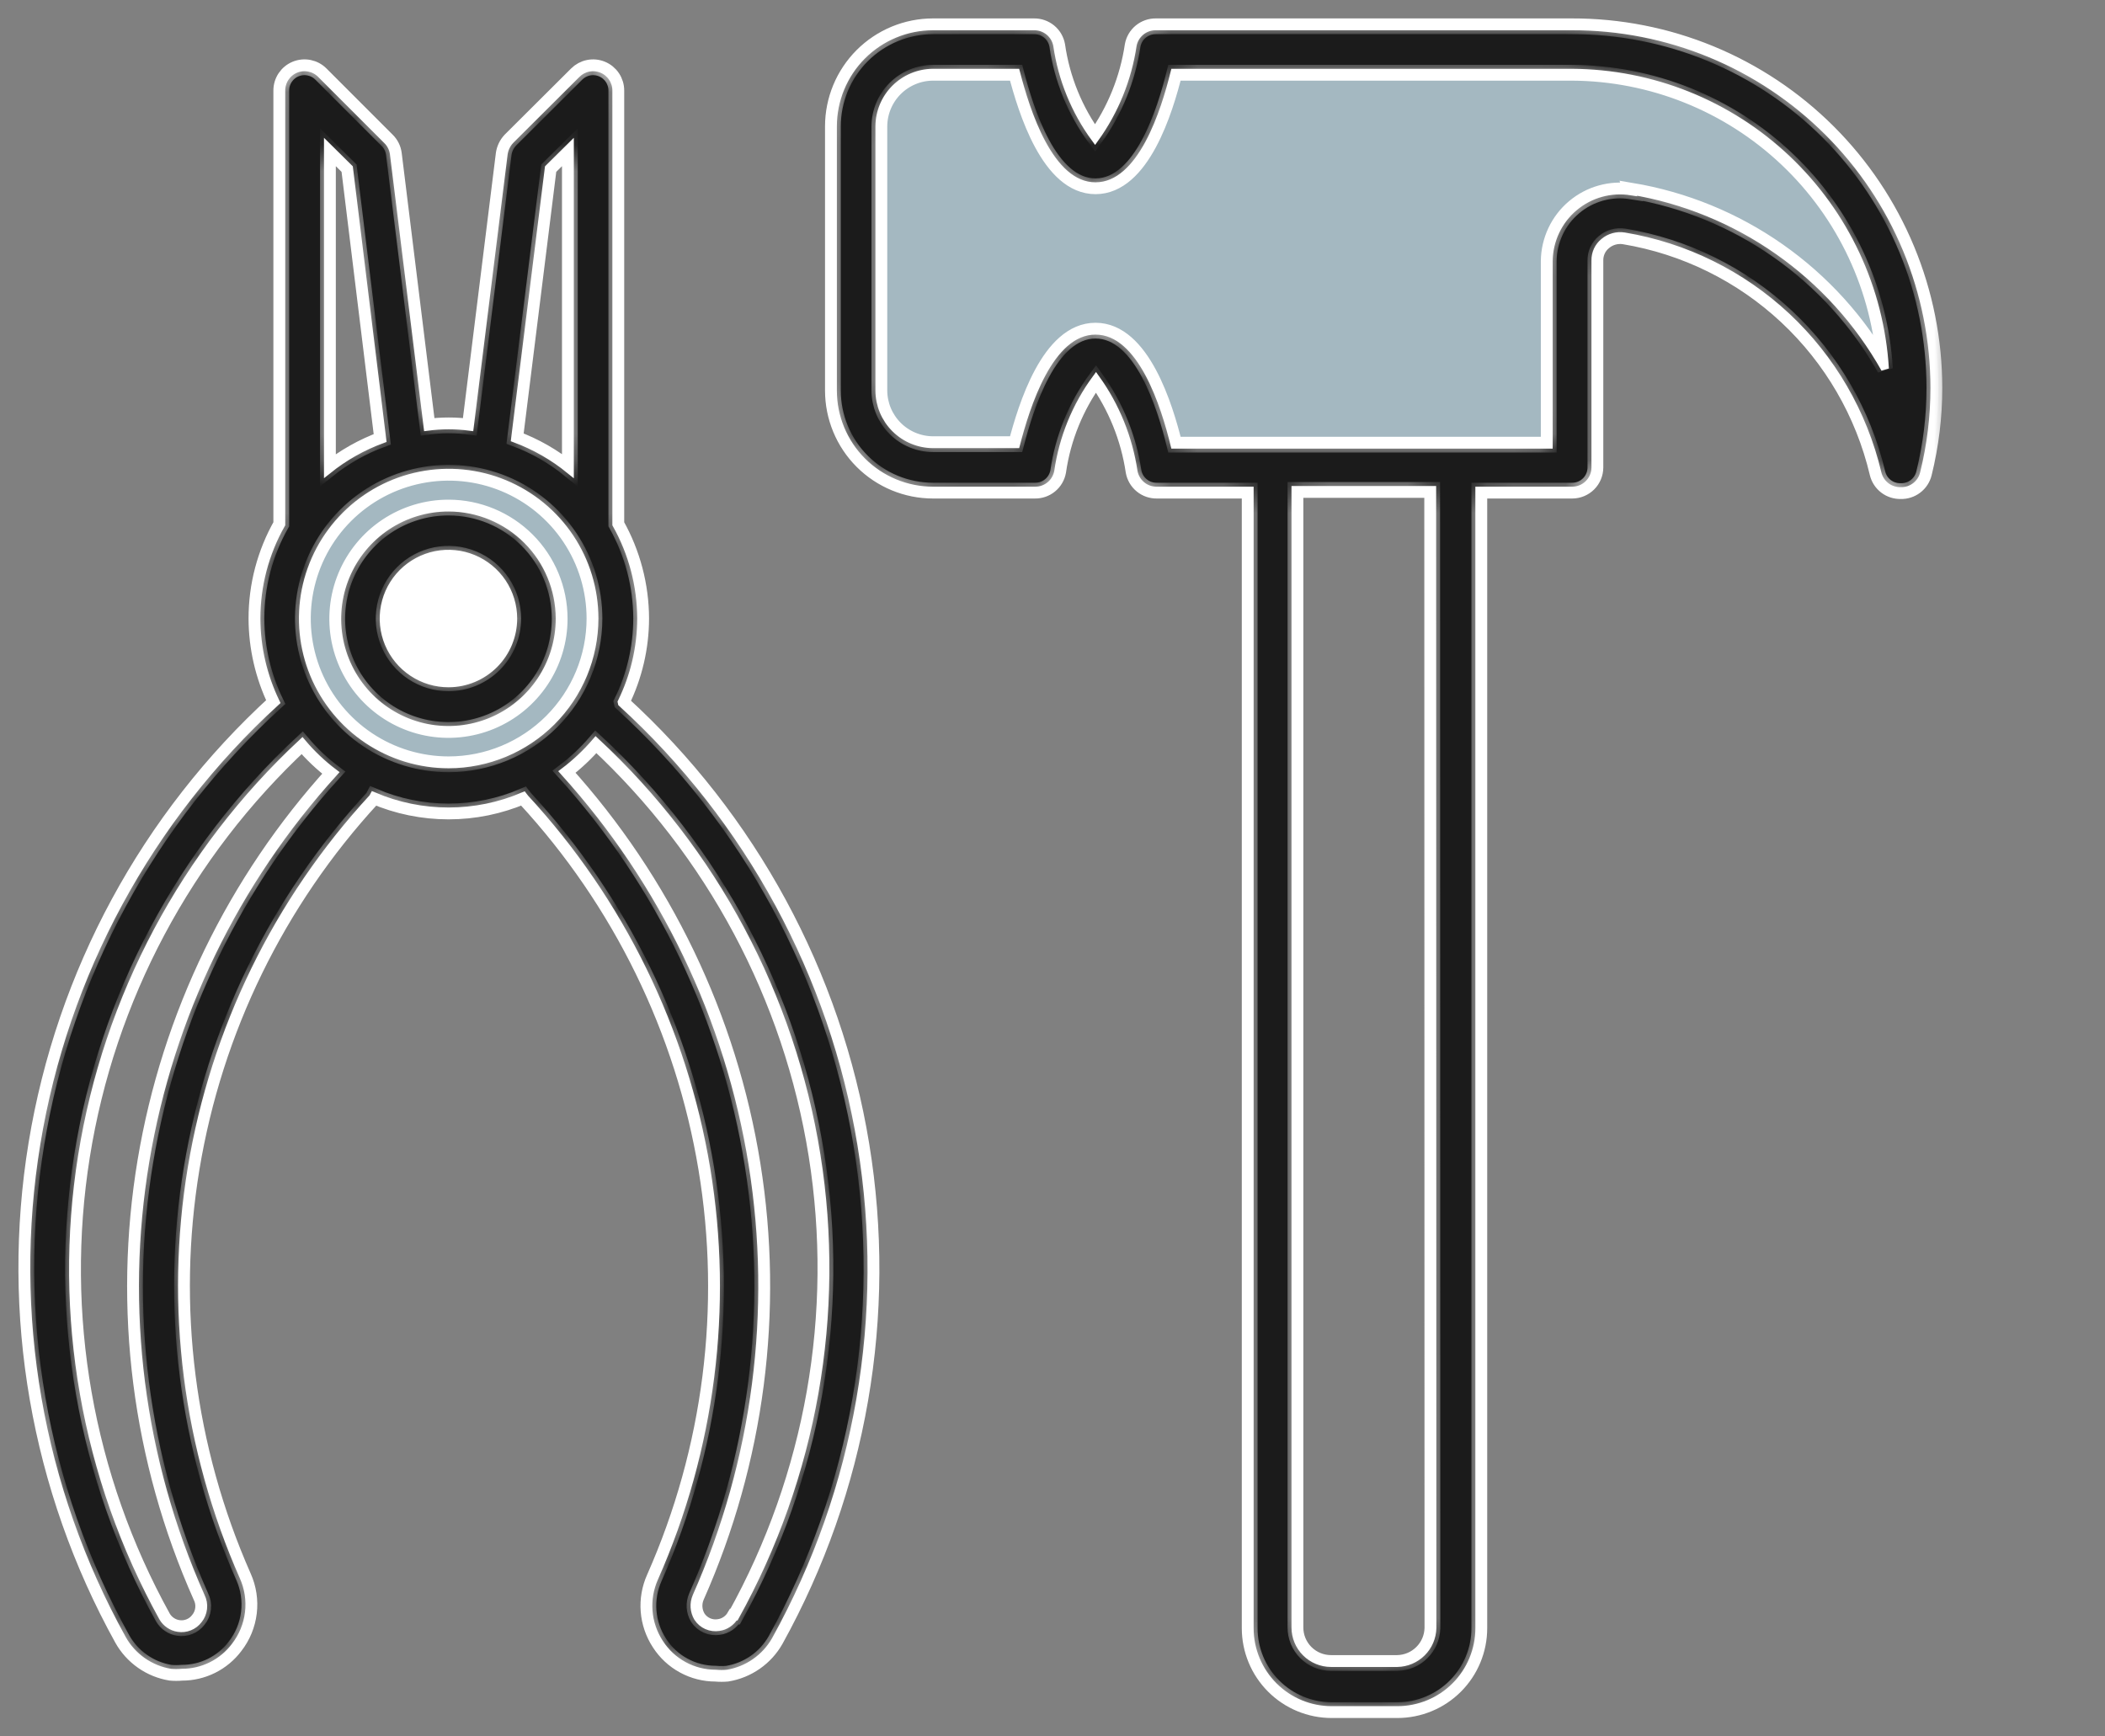 <svg width="80" height="66" viewBox="0 0 80 66" fill="none" xmlns="http://www.w3.org/2000/svg">
<rect x="0" y="0" width="80" height="66" fill="#808080" stroke="none"/>
<circle cx="17.316" cy="23.661" r="6.345" fill="#A4B8C1"/>
<circle cx="16.863" cy="23.208" r="3.173" fill="white"/>
<path d="M34.538 1.906H38.617L41.79 5.986L44.056 1.906H59.466L67.624 4.173L72.156 11.424V17.316L67.624 10.518L61.279 7.798L59.466 9.158V17.316H44.056L41.79 13.69L38.617 17.316H34.085L32.726 15.957V3.719L34.538 1.906Z" fill="#A4B8C1"/>
<mask id="path-4-outside-1_190_38998" maskUnits="userSpaceOnUse" x="0" y="0" width="74" height="66" fill="black">
<rect fill="white" width="74" height="66"/>
<path d="M59.733 1H43.929C43.721 0.997 43.517 1.068 43.356 1.2C43.194 1.333 43.085 1.518 43.047 1.724C42.858 2.997 42.368 4.207 41.618 5.253C40.856 4.212 40.362 3 40.179 1.724C40.142 1.518 40.032 1.333 39.871 1.2C39.709 1.068 39.506 0.997 39.297 1H35.459C34.45 1 33.483 1.401 32.769 2.114C32.056 2.827 31.655 3.795 31.655 4.803V14.845C31.655 15.854 32.056 16.821 32.769 17.534C33.483 18.247 34.45 18.648 35.459 18.648H39.332C39.541 18.651 39.745 18.581 39.906 18.448C40.068 18.316 40.177 18.13 40.215 17.924C40.398 16.648 40.892 15.436 41.653 14.395C42.403 15.441 42.893 16.651 43.082 17.924C43.12 18.13 43.229 18.316 43.391 18.448C43.552 18.581 43.756 18.651 43.965 18.648H47.494V61.885C47.494 62.711 47.822 63.504 48.407 64.088C48.991 64.672 49.783 65 50.609 65H53.106C53.932 65 54.725 64.672 55.309 64.088C55.893 63.504 56.221 62.711 56.221 61.885V18.648H59.751C59.985 18.648 60.209 18.555 60.375 18.39C60.54 18.224 60.633 18 60.633 17.766V9.903C60.63 9.769 60.658 9.635 60.714 9.513C60.771 9.39 60.855 9.282 60.96 9.198C61.065 9.109 61.188 9.045 61.321 9.008C61.453 8.972 61.592 8.964 61.727 8.986C64.04 9.371 66.187 10.431 67.9 12.032C69.613 13.633 70.814 15.705 71.354 17.986C71.401 18.184 71.514 18.359 71.675 18.483C71.835 18.606 72.034 18.671 72.237 18.666C72.438 18.672 72.636 18.608 72.796 18.486C72.957 18.364 73.071 18.191 73.119 17.995C73.382 16.933 73.516 15.842 73.516 14.748C73.516 12.939 73.159 11.149 72.466 9.479C71.773 7.808 70.757 6.291 69.477 5.014C68.197 3.737 66.677 2.725 65.005 2.036C63.333 1.348 61.541 0.995 59.733 1ZM54.439 61.885C54.43 62.235 54.286 62.568 54.038 62.814C53.79 63.061 53.456 63.202 53.106 63.209H50.583C50.225 63.209 49.881 63.066 49.628 62.813C49.375 62.56 49.233 62.217 49.233 61.859V18.622H54.43L54.439 61.885ZM62.001 7.274C61.616 7.212 61.222 7.233 60.846 7.337C60.47 7.441 60.121 7.625 59.823 7.877C59.524 8.128 59.284 8.441 59.118 8.794C58.952 9.146 58.863 9.531 58.859 9.921V16.901H44.635C44.282 15.463 43.4 12.568 41.635 12.568C39.87 12.568 38.988 15.463 38.617 16.883H35.459C34.919 16.881 34.401 16.665 34.02 16.284C33.638 15.902 33.422 15.385 33.42 14.845V4.803C33.422 4.263 33.638 3.746 34.02 3.364C34.401 2.983 34.919 2.767 35.459 2.765H38.617C38.988 4.186 39.87 7.08 41.635 7.08C43.4 7.08 44.282 4.186 44.635 2.765H59.733C62.775 2.779 65.697 3.95 67.907 6.039C70.117 8.128 71.451 10.98 71.637 14.015C70.638 12.238 69.252 10.707 67.583 9.536C65.914 8.364 64.003 7.582 61.992 7.247L62.001 7.274ZM23.626 26.686C24.111 25.698 24.364 24.611 24.367 23.51C24.363 22.255 24.038 21.021 23.423 19.927V3.444C23.424 3.269 23.372 3.097 23.274 2.95C23.177 2.804 23.038 2.69 22.876 2.624C22.714 2.557 22.536 2.54 22.365 2.575C22.194 2.609 22.037 2.694 21.914 2.818L19.39 5.333C19.256 5.477 19.17 5.659 19.143 5.853L17.855 16.221C17.322 16.151 16.782 16.151 16.249 16.221L14.969 5.853C14.945 5.656 14.855 5.472 14.713 5.333L12.199 2.818C12.075 2.693 11.918 2.609 11.746 2.574C11.574 2.54 11.396 2.557 11.234 2.624C11.072 2.691 10.934 2.805 10.837 2.951C10.74 3.097 10.689 3.269 10.69 3.444V19.927C10.07 21.02 9.745 22.254 9.746 23.51C9.749 24.61 10 25.696 10.478 26.686C5.645 31.102 2.441 37.017 1.383 43.477C0.325 49.937 1.474 56.565 4.645 62.291C4.834 62.63 5.098 62.922 5.416 63.145C5.733 63.368 6.098 63.517 6.481 63.579C6.625 63.592 6.769 63.592 6.913 63.579C7.305 63.58 7.691 63.489 8.042 63.315C8.393 63.14 8.698 62.886 8.934 62.573C9.222 62.203 9.404 61.76 9.46 61.294C9.516 60.828 9.444 60.355 9.251 59.926C7.098 55.053 6.414 49.658 7.284 44.402C8.154 39.146 10.54 34.259 14.149 30.34C14.169 30.315 14.187 30.289 14.202 30.26C15.101 30.645 16.069 30.843 17.047 30.843C18.026 30.843 18.994 30.645 19.893 30.26L19.955 30.34C23.575 34.261 25.97 39.155 26.843 44.42C27.716 49.685 27.03 55.09 24.87 59.97C24.691 60.367 24.615 60.802 24.649 61.235C24.683 61.668 24.826 62.086 25.064 62.45C25.294 62.808 25.609 63.102 25.983 63.305C26.356 63.509 26.774 63.615 27.199 63.615C27.346 63.628 27.494 63.628 27.64 63.615C28.023 63.552 28.386 63.404 28.703 63.183C29.021 62.962 29.285 62.672 29.476 62.335C32.648 56.607 33.797 49.976 32.737 43.514C31.678 37.053 28.471 31.137 23.634 26.722L23.626 26.686ZM20.855 6.392L21.658 5.597V17.863C21.034 17.354 20.33 16.951 19.575 16.671L20.855 6.392ZM12.463 5.597L13.266 6.392L14.528 16.698C13.781 16.972 13.084 17.365 12.463 17.863V5.597ZM5.528 44.123C4.59 49.731 5.323 55.491 7.637 60.685C7.708 60.826 7.737 60.984 7.719 61.141C7.702 61.297 7.64 61.446 7.54 61.568C7.452 61.684 7.334 61.774 7.199 61.828C7.063 61.883 6.916 61.899 6.772 61.876C6.651 61.858 6.537 61.812 6.436 61.743C6.335 61.675 6.251 61.584 6.19 61.479C3.238 56.14 2.156 49.968 3.116 43.944C4.075 37.92 7.02 32.389 11.484 28.231C11.84 28.654 12.242 29.036 12.684 29.369C8.932 33.498 6.447 38.62 5.528 44.123ZM17.052 29.051C15.956 29.051 14.884 28.726 13.973 28.117C13.062 27.509 12.352 26.643 11.932 25.631C11.513 24.618 11.403 23.504 11.617 22.429C11.831 21.354 12.358 20.366 13.133 19.592C13.908 18.817 14.896 18.289 15.971 18.075C17.046 17.861 18.16 17.971 19.172 18.39C20.185 18.81 21.05 19.52 21.659 20.431C22.268 21.343 22.593 22.414 22.593 23.51C22.591 24.979 22.006 26.387 20.968 27.426C19.929 28.464 18.521 29.049 17.052 29.051ZM27.914 61.444C27.852 61.55 27.766 61.641 27.664 61.71C27.561 61.779 27.445 61.824 27.323 61.841C27.169 61.866 27.012 61.846 26.869 61.784C26.726 61.721 26.605 61.618 26.52 61.488C26.448 61.368 26.406 61.233 26.396 61.093C26.387 60.953 26.411 60.814 26.467 60.685C28.753 55.533 29.494 49.829 28.601 44.264C27.709 38.699 25.22 33.512 21.437 29.334C21.88 28.999 22.285 28.617 22.646 28.195C27.119 32.347 30.071 37.879 31.031 43.906C31.991 49.933 30.902 56.108 27.941 61.444H27.914ZM17.052 19.292C16.215 19.29 15.397 19.537 14.7 20.001C14.004 20.465 13.461 21.125 13.14 21.897C12.819 22.67 12.734 23.52 12.897 24.341C13.06 25.162 13.463 25.916 14.054 26.507C14.646 27.099 15.4 27.502 16.221 27.665C17.041 27.827 17.892 27.743 18.665 27.422C19.437 27.101 20.097 26.558 20.561 25.861C21.025 25.165 21.271 24.347 21.27 23.51C21.267 22.392 20.822 21.32 20.032 20.53C19.241 19.74 18.17 19.294 17.052 19.292ZM17.052 25.972C16.564 25.974 16.088 25.831 15.682 25.561C15.276 25.292 14.959 24.908 14.771 24.458C14.583 24.009 14.533 23.513 14.627 23.035C14.721 22.557 14.955 22.117 15.299 21.772C15.643 21.427 16.082 21.192 16.559 21.096C17.037 21 17.533 21.049 17.983 21.235C18.433 21.421 18.818 21.736 19.089 22.141C19.36 22.546 19.505 23.023 19.505 23.51C19.505 24.161 19.247 24.786 18.787 25.248C18.327 25.709 17.703 25.97 17.052 25.972Z"/>
</mask>
<path d="M59.733 1H43.929C43.721 0.997 43.517 1.068 43.356 1.2C43.194 1.333 43.085 1.518 43.047 1.724C42.858 2.997 42.368 4.207 41.618 5.253C40.856 4.212 40.362 3 40.179 1.724C40.142 1.518 40.032 1.333 39.871 1.2C39.709 1.068 39.506 0.997 39.297 1H35.459C34.45 1 33.483 1.401 32.769 2.114C32.056 2.827 31.655 3.795 31.655 4.803V14.845C31.655 15.854 32.056 16.821 32.769 17.534C33.483 18.247 34.45 18.648 35.459 18.648H39.332C39.541 18.651 39.745 18.581 39.906 18.448C40.068 18.316 40.177 18.13 40.215 17.924C40.398 16.648 40.892 15.436 41.653 14.395C42.403 15.441 42.893 16.651 43.082 17.924C43.12 18.13 43.229 18.316 43.391 18.448C43.552 18.581 43.756 18.651 43.965 18.648H47.494V61.885C47.494 62.711 47.822 63.504 48.407 64.088C48.991 64.672 49.783 65 50.609 65H53.106C53.932 65 54.725 64.672 55.309 64.088C55.893 63.504 56.221 62.711 56.221 61.885V18.648H59.751C59.985 18.648 60.209 18.555 60.375 18.39C60.54 18.224 60.633 18 60.633 17.766V9.903C60.63 9.769 60.658 9.635 60.714 9.513C60.771 9.39 60.855 9.282 60.96 9.198C61.065 9.109 61.188 9.045 61.321 9.008C61.453 8.972 61.592 8.964 61.727 8.986C64.04 9.371 66.187 10.431 67.9 12.032C69.613 13.633 70.814 15.705 71.354 17.986C71.401 18.184 71.514 18.359 71.675 18.483C71.835 18.606 72.034 18.671 72.237 18.666C72.438 18.672 72.636 18.608 72.796 18.486C72.957 18.364 73.071 18.191 73.119 17.995C73.382 16.933 73.516 15.842 73.516 14.748C73.516 12.939 73.159 11.149 72.466 9.479C71.773 7.808 70.757 6.291 69.477 5.014C68.197 3.737 66.677 2.725 65.005 2.036C63.333 1.348 61.541 0.995 59.733 1ZM54.439 61.885C54.43 62.235 54.286 62.568 54.038 62.814C53.79 63.061 53.456 63.202 53.106 63.209H50.583C50.225 63.209 49.881 63.066 49.628 62.813C49.375 62.56 49.233 62.217 49.233 61.859V18.622H54.43L54.439 61.885ZM62.001 7.274C61.616 7.212 61.222 7.233 60.846 7.337C60.47 7.441 60.121 7.625 59.823 7.877C59.524 8.128 59.284 8.441 59.118 8.794C58.952 9.146 58.863 9.531 58.859 9.921V16.901H44.635C44.282 15.463 43.4 12.568 41.635 12.568C39.87 12.568 38.988 15.463 38.617 16.883H35.459C34.919 16.881 34.401 16.665 34.02 16.284C33.638 15.902 33.422 15.385 33.42 14.845V4.803C33.422 4.263 33.638 3.746 34.02 3.364C34.401 2.983 34.919 2.767 35.459 2.765H38.617C38.988 4.186 39.87 7.08 41.635 7.08C43.4 7.08 44.282 4.186 44.635 2.765H59.733C62.775 2.779 65.697 3.95 67.907 6.039C70.117 8.128 71.451 10.98 71.637 14.015C70.638 12.238 69.252 10.707 67.583 9.536C65.914 8.364 64.003 7.582 61.992 7.247L62.001 7.274ZM23.626 26.686C24.111 25.698 24.364 24.611 24.367 23.51C24.363 22.255 24.038 21.021 23.423 19.927V3.444C23.424 3.269 23.372 3.097 23.274 2.95C23.177 2.804 23.038 2.69 22.876 2.624C22.714 2.557 22.536 2.54 22.365 2.575C22.194 2.609 22.037 2.694 21.914 2.818L19.39 5.333C19.256 5.477 19.17 5.659 19.143 5.853L17.855 16.221C17.322 16.151 16.782 16.151 16.249 16.221L14.969 5.853C14.945 5.656 14.855 5.472 14.713 5.333L12.199 2.818C12.075 2.693 11.918 2.609 11.746 2.574C11.574 2.54 11.396 2.557 11.234 2.624C11.072 2.691 10.934 2.805 10.837 2.951C10.74 3.097 10.689 3.269 10.69 3.444V19.927C10.07 21.02 9.745 22.254 9.746 23.51C9.749 24.61 10 25.696 10.478 26.686C5.645 31.102 2.441 37.017 1.383 43.477C0.325 49.937 1.474 56.565 4.645 62.291C4.834 62.63 5.098 62.922 5.416 63.145C5.733 63.368 6.098 63.517 6.481 63.579C6.625 63.592 6.769 63.592 6.913 63.579C7.305 63.58 7.691 63.489 8.042 63.315C8.393 63.14 8.698 62.886 8.934 62.573C9.222 62.203 9.404 61.76 9.46 61.294C9.516 60.828 9.444 60.355 9.251 59.926C7.098 55.053 6.414 49.658 7.284 44.402C8.154 39.146 10.54 34.259 14.149 30.34C14.169 30.315 14.187 30.289 14.202 30.26C15.101 30.645 16.069 30.843 17.047 30.843C18.026 30.843 18.994 30.645 19.893 30.26L19.955 30.34C23.575 34.261 25.97 39.155 26.843 44.42C27.716 49.685 27.03 55.09 24.87 59.97C24.691 60.367 24.615 60.802 24.649 61.235C24.683 61.668 24.826 62.086 25.064 62.45C25.294 62.808 25.609 63.102 25.983 63.305C26.356 63.509 26.774 63.615 27.199 63.615C27.346 63.628 27.494 63.628 27.64 63.615C28.023 63.552 28.386 63.404 28.703 63.183C29.021 62.962 29.285 62.672 29.476 62.335C32.648 56.607 33.797 49.976 32.737 43.514C31.678 37.053 28.471 31.137 23.634 26.722L23.626 26.686ZM20.855 6.392L21.658 5.597V17.863C21.034 17.354 20.33 16.951 19.575 16.671L20.855 6.392ZM12.463 5.597L13.266 6.392L14.528 16.698C13.781 16.972 13.084 17.365 12.463 17.863V5.597ZM5.528 44.123C4.59 49.731 5.323 55.491 7.637 60.685C7.708 60.826 7.737 60.984 7.719 61.141C7.702 61.297 7.64 61.446 7.54 61.568C7.452 61.684 7.334 61.774 7.199 61.828C7.063 61.883 6.916 61.899 6.772 61.876C6.651 61.858 6.537 61.812 6.436 61.743C6.335 61.675 6.251 61.584 6.19 61.479C3.238 56.14 2.156 49.968 3.116 43.944C4.075 37.92 7.02 32.389 11.484 28.231C11.84 28.654 12.242 29.036 12.684 29.369C8.932 33.498 6.447 38.62 5.528 44.123ZM17.052 29.051C15.956 29.051 14.884 28.726 13.973 28.117C13.062 27.509 12.352 26.643 11.932 25.631C11.513 24.618 11.403 23.504 11.617 22.429C11.831 21.354 12.358 20.366 13.133 19.592C13.908 18.817 14.896 18.289 15.971 18.075C17.046 17.861 18.16 17.971 19.172 18.39C20.185 18.81 21.05 19.52 21.659 20.431C22.268 21.343 22.593 22.414 22.593 23.51C22.591 24.979 22.006 26.387 20.968 27.426C19.929 28.464 18.521 29.049 17.052 29.051ZM27.914 61.444C27.852 61.55 27.766 61.641 27.664 61.71C27.561 61.779 27.445 61.824 27.323 61.841C27.169 61.866 27.012 61.846 26.869 61.784C26.726 61.721 26.605 61.618 26.52 61.488C26.448 61.368 26.406 61.233 26.396 61.093C26.387 60.953 26.411 60.814 26.467 60.685C28.753 55.533 29.494 49.829 28.601 44.264C27.709 38.699 25.22 33.512 21.437 29.334C21.88 28.999 22.285 28.617 22.646 28.195C27.119 32.347 30.071 37.879 31.031 43.906C31.991 49.933 30.902 56.108 27.941 61.444H27.914ZM17.052 19.292C16.215 19.29 15.397 19.537 14.7 20.001C14.004 20.465 13.461 21.125 13.14 21.897C12.819 22.67 12.734 23.52 12.897 24.341C13.06 25.162 13.463 25.916 14.054 26.507C14.646 27.099 15.4 27.502 16.221 27.665C17.041 27.827 17.892 27.743 18.665 27.422C19.437 27.101 20.097 26.558 20.561 25.861C21.025 25.165 21.271 24.347 21.27 23.51C21.267 22.392 20.822 21.32 20.032 20.53C19.241 19.74 18.17 19.294 17.052 19.292ZM17.052 25.972C16.564 25.974 16.088 25.831 15.682 25.561C15.276 25.292 14.959 24.908 14.771 24.458C14.583 24.009 14.533 23.513 14.627 23.035C14.721 22.557 14.955 22.117 15.299 21.772C15.643 21.427 16.082 21.192 16.559 21.096C17.037 21 17.533 21.049 17.983 21.235C18.433 21.421 18.818 21.736 19.089 22.141C19.36 22.546 19.505 23.023 19.505 23.51C19.505 24.161 19.247 24.786 18.787 25.248C18.327 25.709 17.703 25.97 17.052 25.972Z" fill="#1B1B1B"/>
<path d="M59.733 1H43.929C43.721 0.997 43.517 1.068 43.356 1.2C43.194 1.333 43.085 1.518 43.047 1.724C42.858 2.997 42.368 4.207 41.618 5.253C40.856 4.212 40.362 3 40.179 1.724C40.142 1.518 40.032 1.333 39.871 1.2C39.709 1.068 39.506 0.997 39.297 1H35.459C34.45 1 33.483 1.401 32.769 2.114C32.056 2.827 31.655 3.795 31.655 4.803V14.845C31.655 15.854 32.056 16.821 32.769 17.534C33.483 18.247 34.45 18.648 35.459 18.648H39.332C39.541 18.651 39.745 18.581 39.906 18.448C40.068 18.316 40.177 18.13 40.215 17.924C40.398 16.648 40.892 15.436 41.653 14.395C42.403 15.441 42.893 16.651 43.082 17.924C43.12 18.13 43.229 18.316 43.391 18.448C43.552 18.581 43.756 18.651 43.965 18.648H47.494V61.885C47.494 62.711 47.822 63.504 48.407 64.088C48.991 64.672 49.783 65 50.609 65H53.106C53.932 65 54.725 64.672 55.309 64.088C55.893 63.504 56.221 62.711 56.221 61.885V18.648H59.751C59.985 18.648 60.209 18.555 60.375 18.39C60.54 18.224 60.633 18 60.633 17.766V9.903C60.63 9.769 60.658 9.635 60.714 9.513C60.771 9.39 60.855 9.282 60.96 9.198C61.065 9.109 61.188 9.045 61.321 9.008C61.453 8.972 61.592 8.964 61.727 8.986C64.04 9.371 66.187 10.431 67.9 12.032C69.613 13.633 70.814 15.705 71.354 17.986C71.401 18.184 71.514 18.359 71.675 18.483C71.835 18.606 72.034 18.671 72.237 18.666C72.438 18.672 72.636 18.608 72.796 18.486C72.957 18.364 73.071 18.191 73.119 17.995C73.382 16.933 73.516 15.842 73.516 14.748C73.516 12.939 73.159 11.149 72.466 9.479C71.773 7.808 70.757 6.291 69.477 5.014C68.197 3.737 66.677 2.725 65.005 2.036C63.333 1.348 61.541 0.995 59.733 1ZM54.439 61.885C54.43 62.235 54.286 62.568 54.038 62.814C53.79 63.061 53.456 63.202 53.106 63.209H50.583C50.225 63.209 49.881 63.066 49.628 62.813C49.375 62.56 49.233 62.217 49.233 61.859V18.622H54.43L54.439 61.885ZM62.001 7.274C61.616 7.212 61.222 7.233 60.846 7.337C60.47 7.441 60.121 7.625 59.823 7.877C59.524 8.128 59.284 8.441 59.118 8.794C58.952 9.146 58.863 9.531 58.859 9.921V16.901H44.635C44.282 15.463 43.4 12.568 41.635 12.568C39.87 12.568 38.988 15.463 38.617 16.883H35.459C34.919 16.881 34.401 16.665 34.02 16.284C33.638 15.902 33.422 15.385 33.42 14.845V4.803C33.422 4.263 33.638 3.746 34.02 3.364C34.401 2.983 34.919 2.767 35.459 2.765H38.617C38.988 4.186 39.87 7.08 41.635 7.08C43.4 7.08 44.282 4.186 44.635 2.765H59.733C62.775 2.779 65.697 3.95 67.907 6.039C70.117 8.128 71.451 10.98 71.637 14.015C70.638 12.238 69.252 10.707 67.583 9.536C65.914 8.364 64.003 7.582 61.992 7.247L62.001 7.274ZM23.626 26.686C24.111 25.698 24.364 24.611 24.367 23.51C24.363 22.255 24.038 21.021 23.423 19.927V3.444C23.424 3.269 23.372 3.097 23.274 2.95C23.177 2.804 23.038 2.69 22.876 2.624C22.714 2.557 22.536 2.54 22.365 2.575C22.194 2.609 22.037 2.694 21.914 2.818L19.39 5.333C19.256 5.477 19.17 5.659 19.143 5.853L17.855 16.221C17.322 16.151 16.782 16.151 16.249 16.221L14.969 5.853C14.945 5.656 14.855 5.472 14.713 5.333L12.199 2.818C12.075 2.693 11.918 2.609 11.746 2.574C11.574 2.54 11.396 2.557 11.234 2.624C11.072 2.691 10.934 2.805 10.837 2.951C10.74 3.097 10.689 3.269 10.69 3.444V19.927C10.07 21.02 9.745 22.254 9.746 23.51C9.749 24.61 10 25.696 10.478 26.686C5.645 31.102 2.441 37.017 1.383 43.477C0.325 49.937 1.474 56.565 4.645 62.291C4.834 62.63 5.098 62.922 5.416 63.145C5.733 63.368 6.098 63.517 6.481 63.579C6.625 63.592 6.769 63.592 6.913 63.579C7.305 63.58 7.691 63.489 8.042 63.315C8.393 63.14 8.698 62.886 8.934 62.573C9.222 62.203 9.404 61.76 9.46 61.294C9.516 60.828 9.444 60.355 9.251 59.926C7.098 55.053 6.414 49.658 7.284 44.402C8.154 39.146 10.54 34.259 14.149 30.34C14.169 30.315 14.187 30.289 14.202 30.26C15.101 30.645 16.069 30.843 17.047 30.843C18.026 30.843 18.994 30.645 19.893 30.26L19.955 30.34C23.575 34.261 25.97 39.155 26.843 44.42C27.716 49.685 27.03 55.09 24.87 59.97C24.691 60.367 24.615 60.802 24.649 61.235C24.683 61.668 24.826 62.086 25.064 62.45C25.294 62.808 25.609 63.102 25.983 63.305C26.356 63.509 26.774 63.615 27.199 63.615C27.346 63.628 27.494 63.628 27.64 63.615C28.023 63.552 28.386 63.404 28.703 63.183C29.021 62.962 29.285 62.672 29.476 62.335C32.648 56.607 33.797 49.976 32.737 43.514C31.678 37.053 28.471 31.137 23.634 26.722L23.626 26.686ZM20.855 6.392L21.658 5.597V17.863C21.034 17.354 20.33 16.951 19.575 16.671L20.855 6.392ZM12.463 5.597L13.266 6.392L14.528 16.698C13.781 16.972 13.084 17.365 12.463 17.863V5.597ZM5.528 44.123C4.59 49.731 5.323 55.491 7.637 60.685C7.708 60.826 7.737 60.984 7.719 61.141C7.702 61.297 7.64 61.446 7.54 61.568C7.452 61.684 7.334 61.774 7.199 61.828C7.063 61.883 6.916 61.899 6.772 61.876C6.651 61.858 6.537 61.812 6.436 61.743C6.335 61.675 6.251 61.584 6.19 61.479C3.238 56.14 2.156 49.968 3.116 43.944C4.075 37.92 7.02 32.389 11.484 28.231C11.84 28.654 12.242 29.036 12.684 29.369C8.932 33.498 6.447 38.62 5.528 44.123ZM17.052 29.051C15.956 29.051 14.884 28.726 13.973 28.117C13.062 27.509 12.352 26.643 11.932 25.631C11.513 24.618 11.403 23.504 11.617 22.429C11.831 21.354 12.358 20.366 13.133 19.592C13.908 18.817 14.896 18.289 15.971 18.075C17.046 17.861 18.16 17.971 19.172 18.39C20.185 18.81 21.05 19.52 21.659 20.431C22.268 21.343 22.593 22.414 22.593 23.51C22.591 24.979 22.006 26.387 20.968 27.426C19.929 28.464 18.521 29.049 17.052 29.051ZM27.914 61.444C27.852 61.55 27.766 61.641 27.664 61.71C27.561 61.779 27.445 61.824 27.323 61.841C27.169 61.866 27.012 61.846 26.869 61.784C26.726 61.721 26.605 61.618 26.52 61.488C26.448 61.368 26.406 61.233 26.396 61.093C26.387 60.953 26.411 60.814 26.467 60.685C28.753 55.533 29.494 49.829 28.601 44.264C27.709 38.699 25.22 33.512 21.437 29.334C21.88 28.999 22.285 28.617 22.646 28.195C27.119 32.347 30.071 37.879 31.031 43.906C31.991 49.933 30.902 56.108 27.941 61.444H27.914ZM17.052 19.292C16.215 19.29 15.397 19.537 14.7 20.001C14.004 20.465 13.461 21.125 13.14 21.897C12.819 22.67 12.734 23.52 12.897 24.341C13.06 25.162 13.463 25.916 14.054 26.507C14.646 27.099 15.4 27.502 16.221 27.665C17.041 27.827 17.892 27.743 18.665 27.422C19.437 27.101 20.097 26.558 20.561 25.861C21.025 25.165 21.271 24.347 21.27 23.51C21.267 22.392 20.822 21.32 20.032 20.53C19.241 19.74 18.17 19.294 17.052 19.292ZM17.052 25.972C16.564 25.974 16.088 25.831 15.682 25.561C15.276 25.292 14.959 24.908 14.771 24.458C14.583 24.009 14.533 23.513 14.627 23.035C14.721 22.557 14.955 22.117 15.299 21.772C15.643 21.427 16.082 21.192 16.559 21.096C17.037 21 17.533 21.049 17.983 21.235C18.433 21.421 18.818 21.736 19.089 22.141C19.36 22.546 19.505 23.023 19.505 23.51C19.505 24.161 19.247 24.786 18.787 25.248C18.327 25.709 17.703 25.97 17.052 25.972Z" stroke="white" stroke-width="0.6" mask="url(#path-4-outside-1_190_38998)"/>
<mask id="path-5-inside-2_190_38998" fill="white">
<path d="M59.733 1H43.929C43.721 0.997 43.517 1.068 43.356 1.2C43.194 1.333 43.085 1.518 43.047 1.724C42.858 2.997 42.368 4.207 41.618 5.253C40.856 4.212 40.362 3 40.179 1.724C40.142 1.518 40.032 1.333 39.871 1.2C39.709 1.068 39.506 0.997 39.297 1H35.459C34.45 1 33.483 1.401 32.769 2.114C32.056 2.827 31.655 3.795 31.655 4.803V14.845C31.655 15.854 32.056 16.821 32.769 17.534C33.483 18.247 34.45 18.648 35.459 18.648H39.332C39.541 18.651 39.745 18.581 39.906 18.448C40.068 18.316 40.177 18.13 40.215 17.924C40.398 16.648 40.892 15.436 41.653 14.395C42.403 15.441 42.893 16.651 43.082 17.924C43.12 18.13 43.229 18.316 43.391 18.448C43.552 18.581 43.756 18.651 43.965 18.648H47.494V61.885C47.494 62.711 47.822 63.504 48.407 64.088C48.991 64.672 49.783 65 50.609 65H53.106C53.932 65 54.725 64.672 55.309 64.088C55.893 63.504 56.221 62.711 56.221 61.885V18.648H59.751C59.985 18.648 60.209 18.555 60.375 18.39C60.54 18.224 60.633 18 60.633 17.766V9.903C60.63 9.769 60.658 9.635 60.714 9.513C60.771 9.39 60.855 9.282 60.96 9.198C61.065 9.109 61.188 9.045 61.321 9.008C61.453 8.972 61.592 8.964 61.727 8.986C64.04 9.371 66.187 10.431 67.9 12.032C69.613 13.633 70.814 15.705 71.354 17.986C71.401 18.184 71.514 18.359 71.675 18.483C71.835 18.606 72.034 18.671 72.237 18.666C72.438 18.672 72.636 18.608 72.796 18.486C72.957 18.364 73.071 18.191 73.119 17.995C73.382 16.933 73.516 15.842 73.516 14.748C73.516 12.939 73.159 11.149 72.466 9.479C71.773 7.808 70.757 6.291 69.477 5.014C68.197 3.737 66.677 2.725 65.005 2.036C63.333 1.348 61.541 0.995 59.733 1ZM54.439 61.885C54.43 62.235 54.286 62.568 54.038 62.814C53.79 63.061 53.456 63.202 53.106 63.209H50.583C50.225 63.209 49.881 63.066 49.628 62.813C49.375 62.56 49.233 62.217 49.233 61.859V18.622H54.43L54.439 61.885ZM62.001 7.274C61.616 7.212 61.222 7.233 60.846 7.337C60.47 7.441 60.121 7.625 59.823 7.877C59.524 8.128 59.284 8.441 59.118 8.794C58.952 9.146 58.863 9.531 58.859 9.921V16.901H44.635C44.282 15.463 43.4 12.568 41.635 12.568C39.87 12.568 38.988 15.463 38.617 16.883H35.459C34.919 16.881 34.401 16.665 34.02 16.284C33.638 15.902 33.422 15.385 33.42 14.845V4.803C33.422 4.263 33.638 3.746 34.02 3.364C34.401 2.983 34.919 2.767 35.459 2.765H38.617C38.988 4.186 39.87 7.08 41.635 7.08C43.4 7.08 44.282 4.186 44.635 2.765H59.733C62.775 2.779 65.697 3.95 67.907 6.039C70.117 8.128 71.451 10.98 71.637 14.015C70.638 12.238 69.252 10.707 67.583 9.536C65.914 8.364 64.003 7.582 61.992 7.247L62.001 7.274ZM23.626 26.686C24.111 25.698 24.364 24.611 24.367 23.51C24.363 22.255 24.038 21.021 23.423 19.927V3.444C23.424 3.269 23.372 3.097 23.274 2.95C23.177 2.804 23.038 2.69 22.876 2.624C22.714 2.557 22.536 2.54 22.365 2.575C22.194 2.609 22.037 2.694 21.914 2.818L19.39 5.333C19.256 5.477 19.17 5.659 19.143 5.853L17.855 16.221C17.322 16.151 16.782 16.151 16.249 16.221L14.969 5.853C14.945 5.656 14.855 5.472 14.713 5.333L12.199 2.818C12.075 2.693 11.918 2.609 11.746 2.574C11.574 2.54 11.396 2.557 11.234 2.624C11.072 2.691 10.934 2.805 10.837 2.951C10.74 3.097 10.689 3.269 10.69 3.444V19.927C10.07 21.02 9.745 22.254 9.746 23.51C9.749 24.61 10 25.696 10.478 26.686C5.645 31.102 2.441 37.017 1.383 43.477C0.325 49.937 1.474 56.565 4.645 62.291C4.834 62.63 5.098 62.922 5.416 63.145C5.733 63.368 6.098 63.517 6.481 63.579C6.625 63.592 6.769 63.592 6.913 63.579C7.305 63.58 7.691 63.489 8.042 63.315C8.393 63.14 8.698 62.886 8.934 62.573C9.222 62.203 9.404 61.76 9.46 61.294C9.516 60.828 9.444 60.355 9.251 59.926C7.098 55.053 6.414 49.658 7.284 44.402C8.154 39.146 10.54 34.259 14.149 30.34C14.169 30.315 14.187 30.289 14.202 30.26C15.101 30.645 16.069 30.843 17.047 30.843C18.026 30.843 18.994 30.645 19.893 30.26L19.955 30.34C23.575 34.261 25.97 39.155 26.843 44.42C27.716 49.685 27.03 55.09 24.87 59.97C24.691 60.367 24.615 60.802 24.649 61.235C24.683 61.668 24.826 62.086 25.064 62.45C25.294 62.808 25.609 63.102 25.983 63.305C26.356 63.509 26.774 63.615 27.199 63.615C27.346 63.628 27.494 63.628 27.64 63.615C28.023 63.552 28.386 63.404 28.703 63.183C29.021 62.962 29.285 62.672 29.476 62.335C32.648 56.607 33.797 49.976 32.737 43.514C31.678 37.053 28.471 31.137 23.634 26.722L23.626 26.686ZM20.855 6.392L21.658 5.597V17.863C21.034 17.354 20.33 16.951 19.575 16.671L20.855 6.392ZM12.463 5.597L13.266 6.392L14.528 16.698C13.781 16.972 13.084 17.365 12.463 17.863V5.597ZM5.528 44.123C4.59 49.731 5.323 55.491 7.637 60.685C7.708 60.826 7.737 60.984 7.719 61.141C7.702 61.297 7.64 61.446 7.54 61.568C7.452 61.684 7.334 61.774 7.199 61.828C7.063 61.883 6.916 61.899 6.772 61.876C6.651 61.858 6.537 61.812 6.436 61.743C6.335 61.675 6.251 61.584 6.19 61.479C3.238 56.14 2.156 49.968 3.116 43.944C4.075 37.92 7.02 32.389 11.484 28.231C11.84 28.654 12.242 29.036 12.684 29.369C8.932 33.498 6.447 38.62 5.528 44.123ZM17.052 29.051C15.956 29.051 14.884 28.726 13.973 28.117C13.062 27.509 12.352 26.643 11.932 25.631C11.513 24.618 11.403 23.504 11.617 22.429C11.831 21.354 12.358 20.366 13.133 19.592C13.908 18.817 14.896 18.289 15.971 18.075C17.046 17.861 18.16 17.971 19.172 18.39C20.185 18.81 21.05 19.52 21.659 20.431C22.268 21.343 22.593 22.414 22.593 23.51C22.591 24.979 22.006 26.387 20.968 27.426C19.929 28.464 18.521 29.049 17.052 29.051ZM27.914 61.444C27.852 61.55 27.766 61.641 27.664 61.71C27.561 61.779 27.445 61.824 27.323 61.841C27.169 61.866 27.012 61.846 26.869 61.784C26.726 61.721 26.605 61.618 26.52 61.488C26.448 61.368 26.406 61.233 26.396 61.093C26.387 60.953 26.411 60.814 26.467 60.685C28.753 55.533 29.494 49.829 28.601 44.264C27.709 38.699 25.22 33.512 21.437 29.334C21.88 28.999 22.285 28.617 22.646 28.195C27.119 32.347 30.071 37.879 31.031 43.906C31.991 49.933 30.902 56.108 27.941 61.444H27.914ZM17.052 19.292C16.215 19.29 15.397 19.537 14.7 20.001C14.004 20.465 13.461 21.125 13.14 21.897C12.819 22.67 12.734 23.52 12.897 24.341C13.06 25.162 13.463 25.916 14.054 26.507C14.646 27.099 15.4 27.502 16.221 27.665C17.041 27.827 17.892 27.743 18.665 27.422C19.437 27.101 20.097 26.558 20.561 25.861C21.025 25.165 21.271 24.347 21.27 23.51C21.267 22.392 20.822 21.32 20.032 20.53C19.241 19.74 18.17 19.294 17.052 19.292ZM17.052 25.972C16.564 25.974 16.088 25.831 15.682 25.561C15.276 25.292 14.959 24.908 14.771 24.458C14.583 24.009 14.533 23.513 14.627 23.035C14.721 22.557 14.955 22.117 15.299 21.772C15.643 21.427 16.082 21.192 16.559 21.096C17.037 21 17.533 21.049 17.983 21.235C18.433 21.421 18.818 21.736 19.089 22.141C19.36 22.546 19.505 23.023 19.505 23.51C19.505 24.161 19.247 24.786 18.787 25.248C18.327 25.709 17.703 25.97 17.052 25.972Z"/>
</mask>
<path d="M59.733 1H43.929C43.721 0.997 43.517 1.068 43.356 1.2C43.194 1.333 43.085 1.518 43.047 1.724C42.858 2.997 42.368 4.207 41.618 5.253C40.856 4.212 40.362 3 40.179 1.724C40.142 1.518 40.032 1.333 39.871 1.2C39.709 1.068 39.506 0.997 39.297 1H35.459C34.45 1 33.483 1.401 32.769 2.114C32.056 2.827 31.655 3.795 31.655 4.803V14.845C31.655 15.854 32.056 16.821 32.769 17.534C33.483 18.247 34.45 18.648 35.459 18.648H39.332C39.541 18.651 39.745 18.581 39.906 18.448C40.068 18.316 40.177 18.13 40.215 17.924C40.398 16.648 40.892 15.436 41.653 14.395C42.403 15.441 42.893 16.651 43.082 17.924C43.12 18.13 43.229 18.316 43.391 18.448C43.552 18.581 43.756 18.651 43.965 18.648H47.494V61.885C47.494 62.711 47.822 63.504 48.407 64.088C48.991 64.672 49.783 65 50.609 65H53.106C53.932 65 54.725 64.672 55.309 64.088C55.893 63.504 56.221 62.711 56.221 61.885V18.648H59.751C59.985 18.648 60.209 18.555 60.375 18.39C60.54 18.224 60.633 18 60.633 17.766V9.903C60.63 9.769 60.658 9.635 60.714 9.513C60.771 9.39 60.855 9.282 60.96 9.198C61.065 9.109 61.188 9.045 61.321 9.008C61.453 8.972 61.592 8.964 61.727 8.986C64.04 9.371 66.187 10.431 67.9 12.032C69.613 13.633 70.814 15.705 71.354 17.986C71.401 18.184 71.514 18.359 71.675 18.483C71.835 18.606 72.034 18.671 72.237 18.666C72.438 18.672 72.636 18.608 72.796 18.486C72.957 18.364 73.071 18.191 73.119 17.995C73.382 16.933 73.516 15.842 73.516 14.748C73.516 12.939 73.159 11.149 72.466 9.479C71.773 7.808 70.757 6.291 69.477 5.014C68.197 3.737 66.677 2.725 65.005 2.036C63.333 1.348 61.541 0.995 59.733 1ZM54.439 61.885C54.43 62.235 54.286 62.568 54.038 62.814C53.79 63.061 53.456 63.202 53.106 63.209H50.583C50.225 63.209 49.881 63.066 49.628 62.813C49.375 62.56 49.233 62.217 49.233 61.859V18.622H54.43L54.439 61.885ZM62.001 7.274C61.616 7.212 61.222 7.233 60.846 7.337C60.47 7.441 60.121 7.625 59.823 7.877C59.524 8.128 59.284 8.441 59.118 8.794C58.952 9.146 58.863 9.531 58.859 9.921V16.901H44.635C44.282 15.463 43.4 12.568 41.635 12.568C39.87 12.568 38.988 15.463 38.617 16.883H35.459C34.919 16.881 34.401 16.665 34.02 16.284C33.638 15.902 33.422 15.385 33.42 14.845V4.803C33.422 4.263 33.638 3.746 34.02 3.364C34.401 2.983 34.919 2.767 35.459 2.765H38.617C38.988 4.186 39.87 7.08 41.635 7.08C43.4 7.08 44.282 4.186 44.635 2.765H59.733C62.775 2.779 65.697 3.95 67.907 6.039C70.117 8.128 71.451 10.98 71.637 14.015C70.638 12.238 69.252 10.707 67.583 9.536C65.914 8.364 64.003 7.582 61.992 7.247L62.001 7.274ZM23.626 26.686C24.111 25.698 24.364 24.611 24.367 23.51C24.363 22.255 24.038 21.021 23.423 19.927V3.444C23.424 3.269 23.372 3.097 23.274 2.95C23.177 2.804 23.038 2.69 22.876 2.624C22.714 2.557 22.536 2.54 22.365 2.575C22.194 2.609 22.037 2.694 21.914 2.818L19.39 5.333C19.256 5.477 19.17 5.659 19.143 5.853L17.855 16.221C17.322 16.151 16.782 16.151 16.249 16.221L14.969 5.853C14.945 5.656 14.855 5.472 14.713 5.333L12.199 2.818C12.075 2.693 11.918 2.609 11.746 2.574C11.574 2.54 11.396 2.557 11.234 2.624C11.072 2.691 10.934 2.805 10.837 2.951C10.74 3.097 10.689 3.269 10.69 3.444V19.927C10.07 21.02 9.745 22.254 9.746 23.51C9.749 24.61 10 25.696 10.478 26.686C5.645 31.102 2.441 37.017 1.383 43.477C0.325 49.937 1.474 56.565 4.645 62.291C4.834 62.63 5.098 62.922 5.416 63.145C5.733 63.368 6.098 63.517 6.481 63.579C6.625 63.592 6.769 63.592 6.913 63.579C7.305 63.58 7.691 63.489 8.042 63.315C8.393 63.14 8.698 62.886 8.934 62.573C9.222 62.203 9.404 61.76 9.46 61.294C9.516 60.828 9.444 60.355 9.251 59.926C7.098 55.053 6.414 49.658 7.284 44.402C8.154 39.146 10.54 34.259 14.149 30.34C14.169 30.315 14.187 30.289 14.202 30.26C15.101 30.645 16.069 30.843 17.047 30.843C18.026 30.843 18.994 30.645 19.893 30.26L19.955 30.34C23.575 34.261 25.97 39.155 26.843 44.42C27.716 49.685 27.03 55.09 24.87 59.97C24.691 60.367 24.615 60.802 24.649 61.235C24.683 61.668 24.826 62.086 25.064 62.45C25.294 62.808 25.609 63.102 25.983 63.305C26.356 63.509 26.774 63.615 27.199 63.615C27.346 63.628 27.494 63.628 27.64 63.615C28.023 63.552 28.386 63.404 28.703 63.183C29.021 62.962 29.285 62.672 29.476 62.335C32.648 56.607 33.797 49.976 32.737 43.514C31.678 37.053 28.471 31.137 23.634 26.722L23.626 26.686ZM20.855 6.392L21.658 5.597V17.863C21.034 17.354 20.33 16.951 19.575 16.671L20.855 6.392ZM12.463 5.597L13.266 6.392L14.528 16.698C13.781 16.972 13.084 17.365 12.463 17.863V5.597ZM5.528 44.123C4.59 49.731 5.323 55.491 7.637 60.685C7.708 60.826 7.737 60.984 7.719 61.141C7.702 61.297 7.64 61.446 7.54 61.568C7.452 61.684 7.334 61.774 7.199 61.828C7.063 61.883 6.916 61.899 6.772 61.876C6.651 61.858 6.537 61.812 6.436 61.743C6.335 61.675 6.251 61.584 6.19 61.479C3.238 56.14 2.156 49.968 3.116 43.944C4.075 37.92 7.02 32.389 11.484 28.231C11.84 28.654 12.242 29.036 12.684 29.369C8.932 33.498 6.447 38.62 5.528 44.123ZM17.052 29.051C15.956 29.051 14.884 28.726 13.973 28.117C13.062 27.509 12.352 26.643 11.932 25.631C11.513 24.618 11.403 23.504 11.617 22.429C11.831 21.354 12.358 20.366 13.133 19.592C13.908 18.817 14.896 18.289 15.971 18.075C17.046 17.861 18.16 17.971 19.172 18.39C20.185 18.81 21.05 19.52 21.659 20.431C22.268 21.343 22.593 22.414 22.593 23.51C22.591 24.979 22.006 26.387 20.968 27.426C19.929 28.464 18.521 29.049 17.052 29.051ZM27.914 61.444C27.852 61.55 27.766 61.641 27.664 61.71C27.561 61.779 27.445 61.824 27.323 61.841C27.169 61.866 27.012 61.846 26.869 61.784C26.726 61.721 26.605 61.618 26.52 61.488C26.448 61.368 26.406 61.233 26.396 61.093C26.387 60.953 26.411 60.814 26.467 60.685C28.753 55.533 29.494 49.829 28.601 44.264C27.709 38.699 25.22 33.512 21.437 29.334C21.88 28.999 22.285 28.617 22.646 28.195C27.119 32.347 30.071 37.879 31.031 43.906C31.991 49.933 30.902 56.108 27.941 61.444H27.914ZM17.052 19.292C16.215 19.29 15.397 19.537 14.7 20.001C14.004 20.465 13.461 21.125 13.14 21.897C12.819 22.67 12.734 23.52 12.897 24.341C13.06 25.162 13.463 25.916 14.054 26.507C14.646 27.099 15.4 27.502 16.221 27.665C17.041 27.827 17.892 27.743 18.665 27.422C19.437 27.101 20.097 26.558 20.561 25.861C21.025 25.165 21.271 24.347 21.27 23.51C21.267 22.392 20.822 21.32 20.032 20.53C19.241 19.74 18.17 19.294 17.052 19.292ZM17.052 25.972C16.564 25.974 16.088 25.831 15.682 25.561C15.276 25.292 14.959 24.908 14.771 24.458C14.583 24.009 14.533 23.513 14.627 23.035C14.721 22.557 14.955 22.117 15.299 21.772C15.643 21.427 16.082 21.192 16.559 21.096C17.037 21 17.533 21.049 17.983 21.235C18.433 21.421 18.818 21.736 19.089 22.141C19.36 22.546 19.505 23.023 19.505 23.51C19.505 24.161 19.247 24.786 18.787 25.248C18.327 25.709 17.703 25.97 17.052 25.972Z" fill="#1B1B1B" stroke="white" stroke-width="0.3" mask="url(#path-5-inside-2_190_38998)"/>
</svg>
